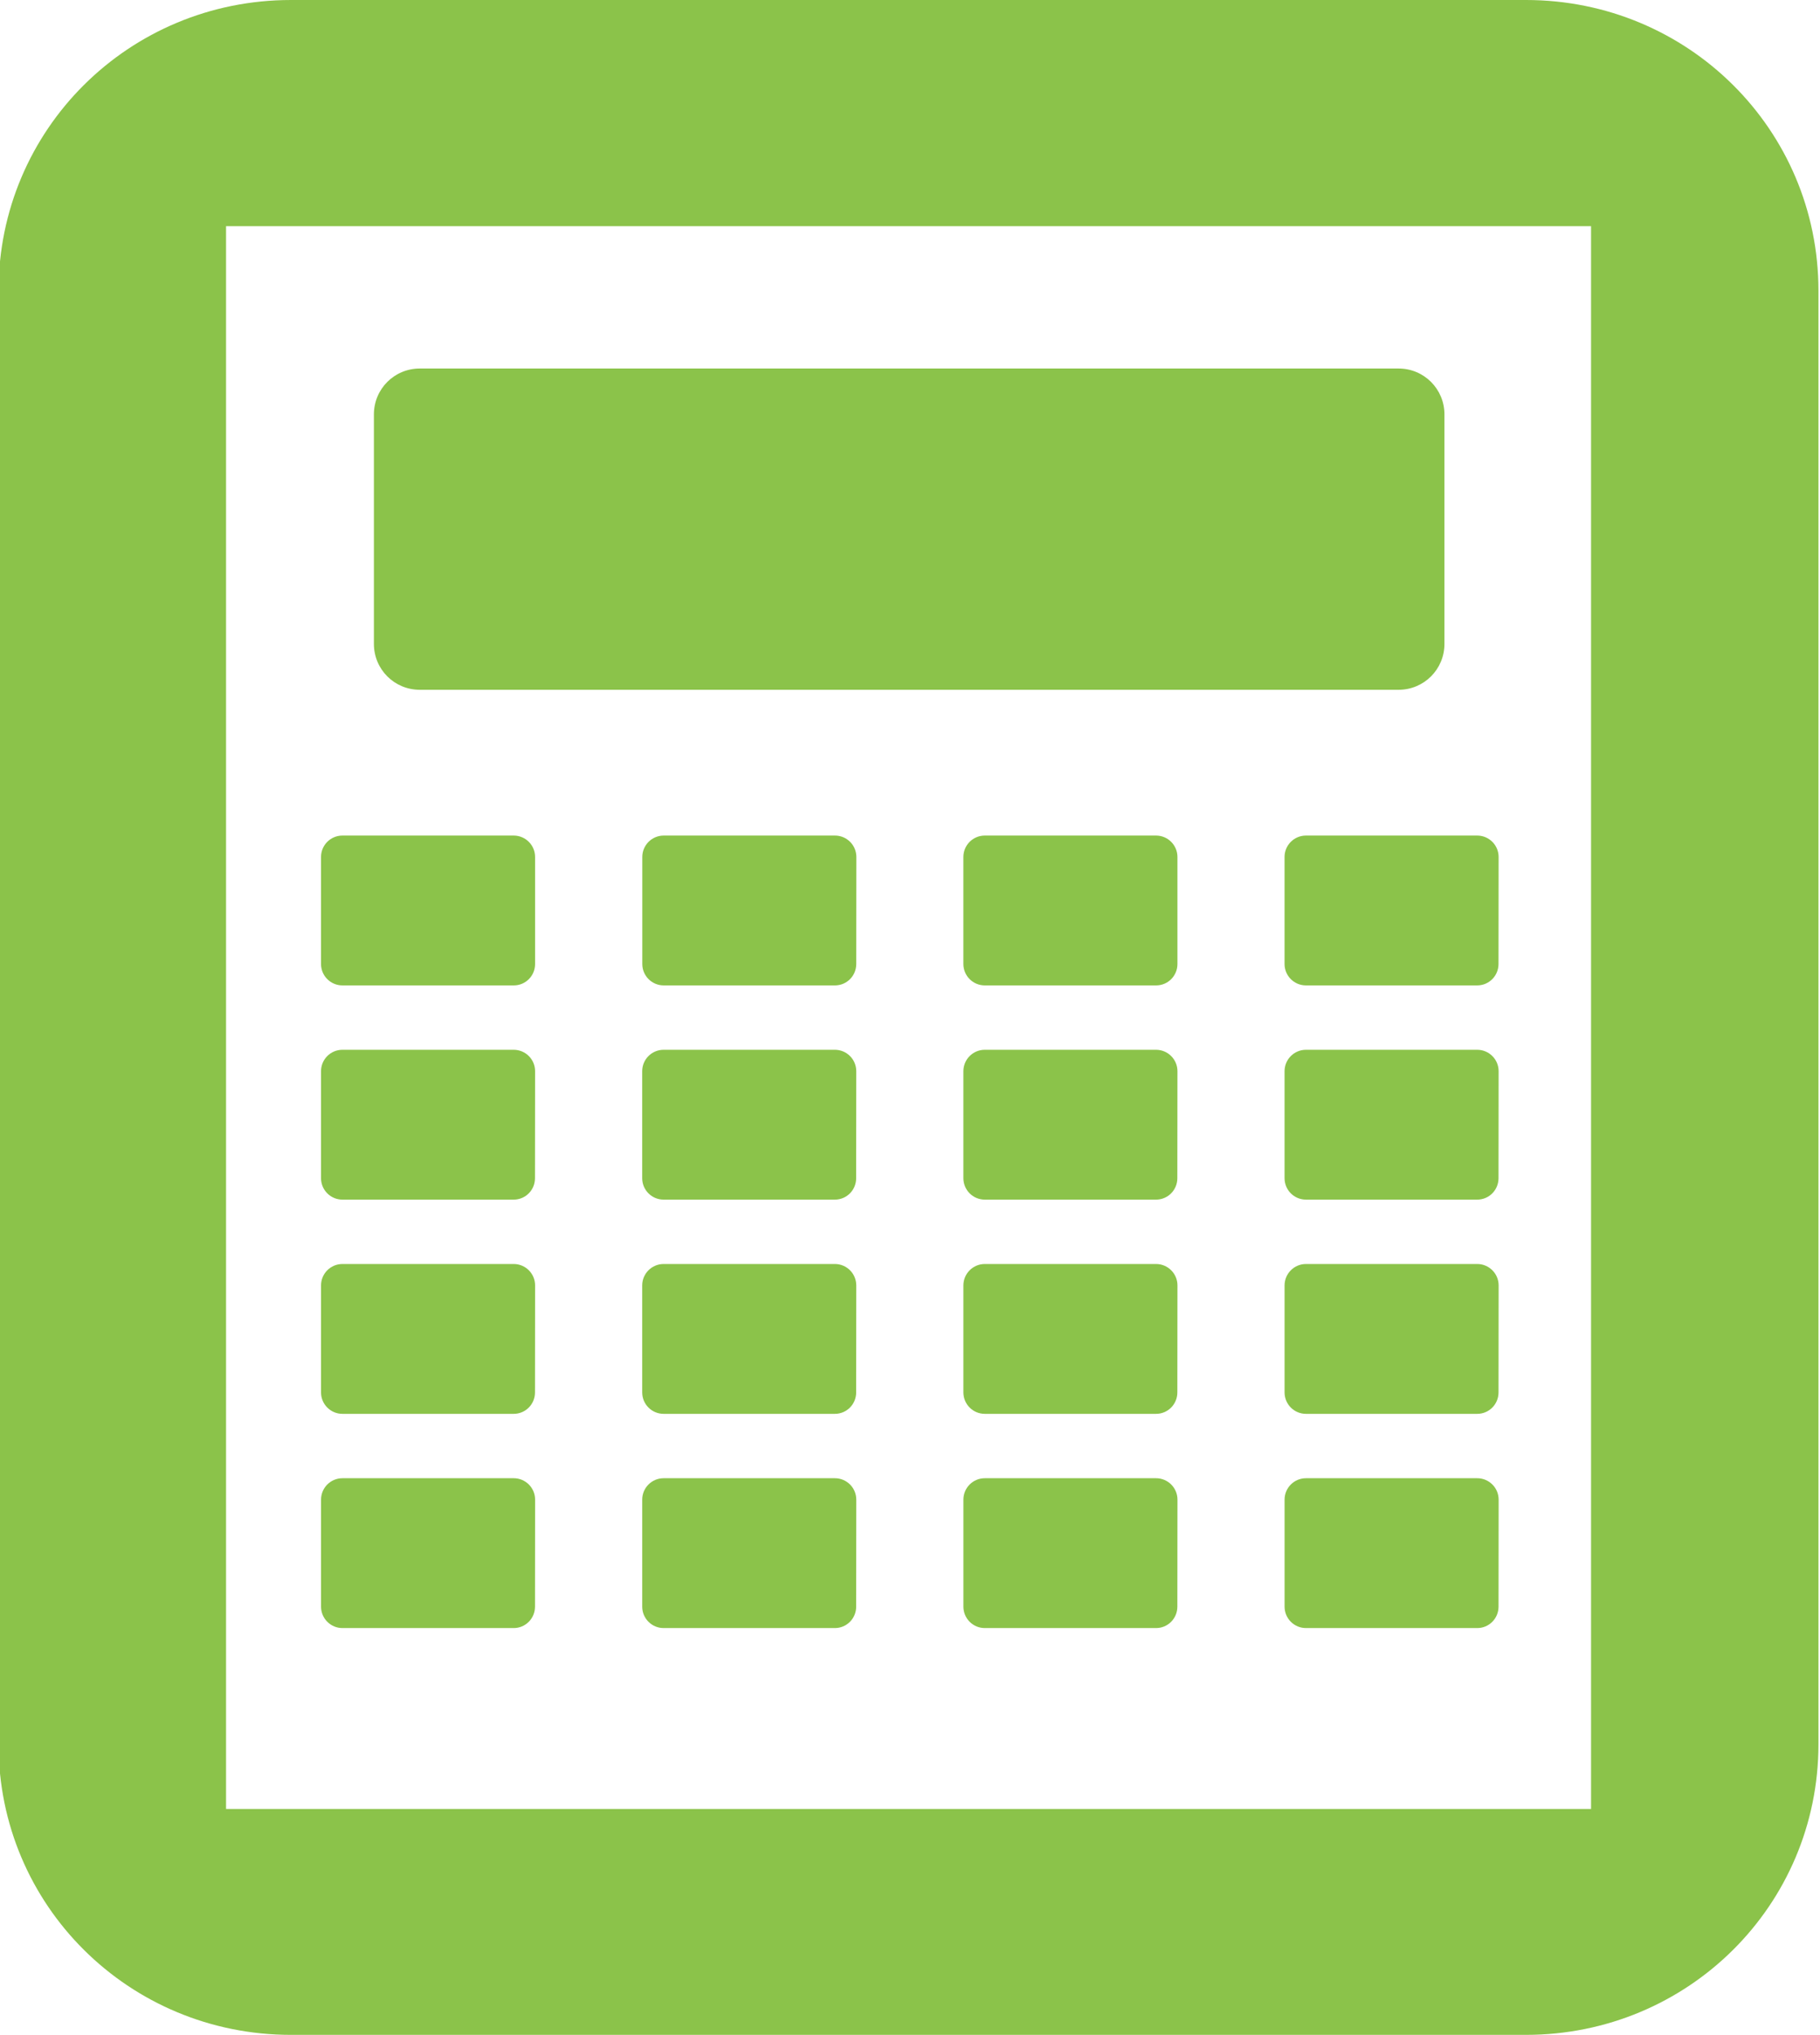 <svg xmlns="http://www.w3.org/2000/svg" viewBox="0 0 34 38" fill="#8BC34A"><path d="m5.436 0c-3.03 0-5.463 2.421-5.463 5.428v27.14c0 3.01 2.436 5.428 5.463 5.428h23.07c3.03 0 5.465-2.421 5.465-5.428v-27.14c0-3.01-2.438-5.428-5.465-5.428h-23.07m-1.213 4.223h25.5v29.555h-25.5v-29.555m3.619 2.658c-.475 0-.857.382-.857.857v4.285c0 .475.382.857.857.857h18.285c.475 0 .857-.382.857-.857v-4.285c0-.475-.382-.857-.857-.857h-18.285m-1.445 8.721c-.221 0-.4.179-.4.4v1.998c0 .221.179.4.4.4h3.201c.221 0 .398-.179.398-.4v-1.998c0-.221-.179-.4-.4-.4h-3.199m6 0c-.22.001-.398.18-.398.4v1.998c0 .221.179.4.4.4h3.199c.221 0 .398-.179.398-.4l.002-1.998c0-.221-.179-.4-.4-.4h-3.199-.002m6 0c-.221 0-.4.179-.4.4v1.998c0 .221.179.4.4.4h3.201c.221 0 .398-.179.398-.4v-1.998c0-.221-.179-.4-.4-.4h-3.199m6 0c-.221 0-.4.179-.4.4v1.998c0 .221.179.4.4.4h3.199c.221 0 .398-.179.398-.4l.002-1.998c0-.221-.179-.4-.4-.4h-3.199m-18 4c-.221 0-.4.179-.4.4v1.998c0 .221.179.4.4.4h3.199c.221 0 .398-.179.398-.4l.002-1.998c0-.221-.179-.4-.4-.4h-3.199m6 0c-.221 0-.4.179-.4.4v1.998c0 .221.179.4.4.4h3.199c.221 0 .398-.179.398-.4l.002-1.998c0-.221-.179-.4-.4-.4h-3.199m6 0c-.221 0-.4.179-.4.4v1.998c0 .221.179.4.4.4h3.199c.221 0 .398-.179.398-.4l.002-1.998c0-.221-.179-.4-.4-.4h-3.199m6 0c-.221 0-.4.179-.4.4v1.998c0 .221.179.4.4.4h3.199c.221 0 .398-.179.398-.4l.002-1.998c0-.221-.179-.4-.4-.4h-3.199m-18 4c-.221 0-.4.179-.4.4v1.998c0 .221.179.4.4.4h3.199c.221 0 .398-.179.398-.4l.002-1.998c0-.221-.179-.4-.4-.4h-3.199m6 0c-.221 0-.4.179-.4.4v1.998c0 .221.179.4.4.4h3.199c.221 0 .398-.179.398-.4l.002-1.998c0-.221-.179-.4-.4-.4h-3.199m6 0c-.221 0-.4.179-.4.4v1.998c0 .221.179.4.4.4h3.199c.221 0 .398-.179.398-.4l.002-1.998c0-.221-.179-.4-.4-.4h-3.199m6 0c-.221 0-.4.179-.4.4v1.998c0 .221.179.4.4.4h3.199c.221 0 .398-.179.398-.4l.002-1.998c0-.221-.179-.4-.4-.4h-3.199m-18 4c-.221 0-.4.179-.4.4v1.998c0 .221.179.4.4.4h3.199c.221 0 .398-.179.398-.4l.002-1.998c0-.221-.179-.4-.4-.4h-3.199m6 0c-.221 0-.4.179-.4.4v1.998c0 .221.179.4.4.4h3.199c.221 0 .398-.179.398-.4l.002-1.998c0-.221-.179-.4-.4-.4h-3.199m6 0c-.221 0-.4.179-.4.4v1.998c0 .221.179.4.4.4h3.199c.221 0 .398-.179.398-.4l.002-1.998c0-.221-.179-.4-.4-.4h-3.199m6 0c-.221 0-.4.179-.4.4v1.998c0 .221.179.4.4.4h3.199c.221 0 .398-.179.398-.4l.002-1.998c0-.221-.179-.4-.4-.4h-3.199"/></svg>